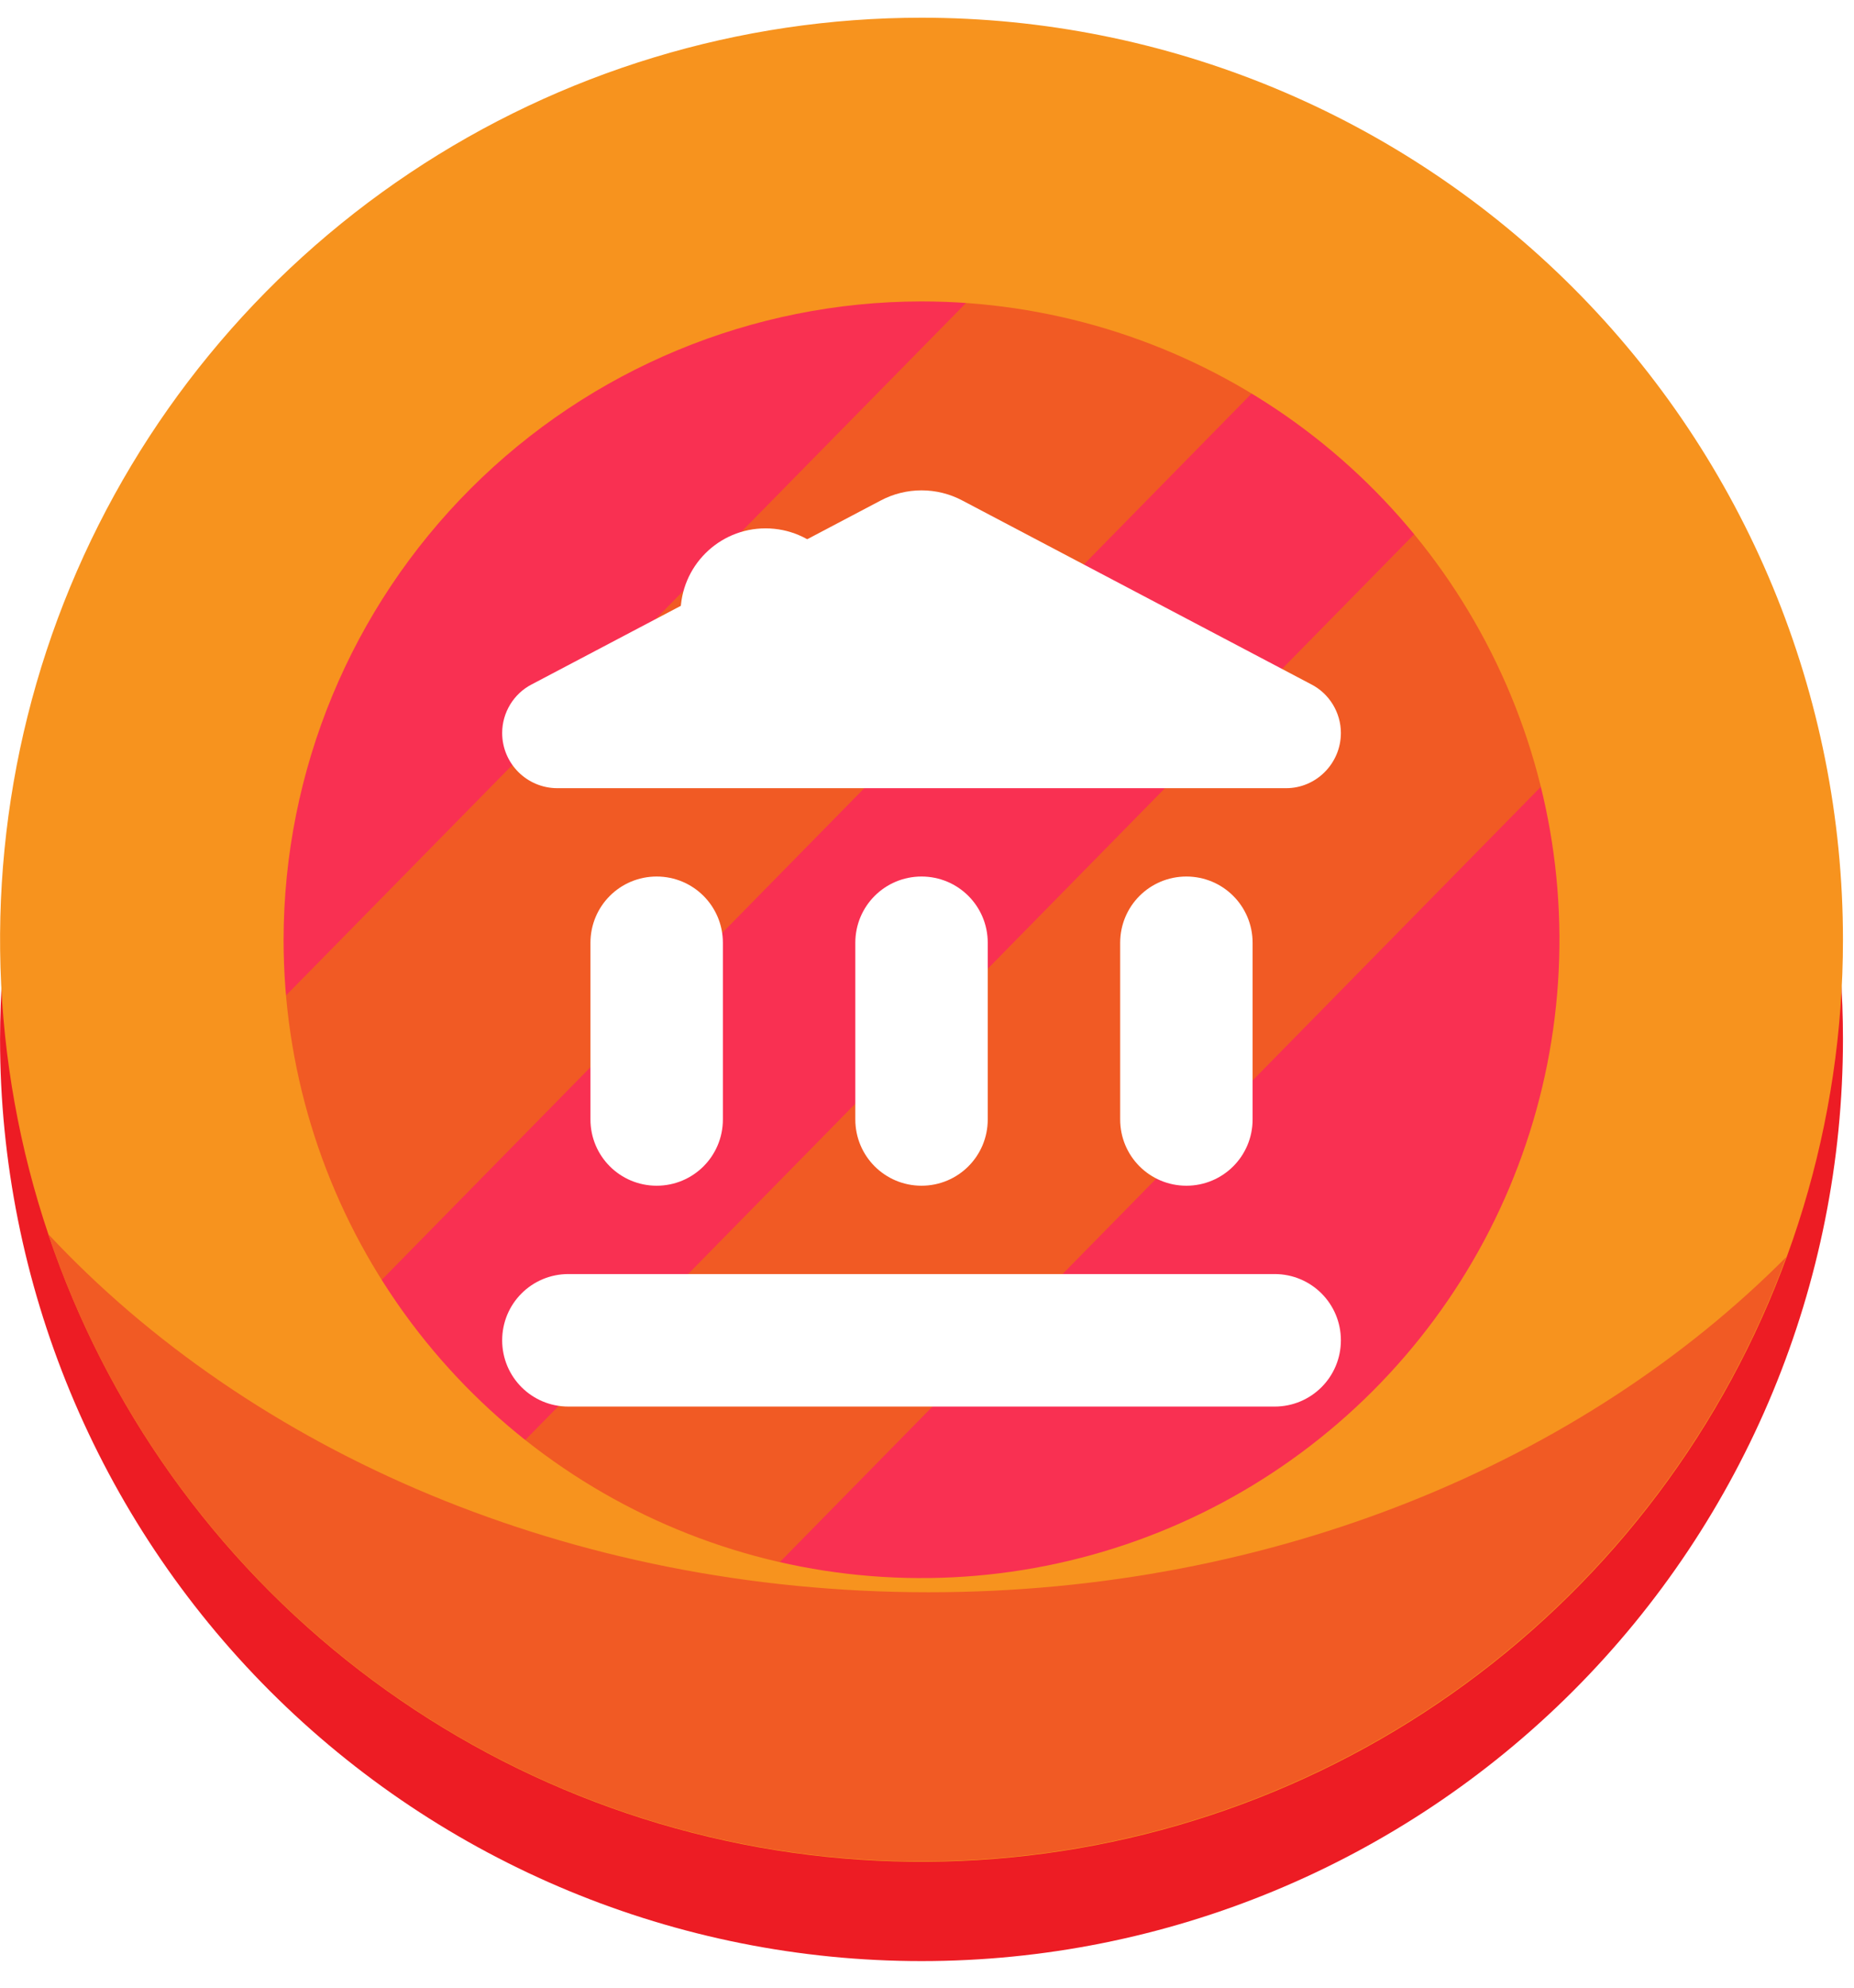 <svg width="42" height="45" viewBox="0 0 42 45" fill="none" xmlns="http://www.w3.org/2000/svg">
    <path d="M37.839 21.195C37.839 30.64 30.321 38.296 21.043 38.296C17.084 38.299 13.256 36.88 10.256 34.298C7.297 31.77 5.289 28.31 4.562 24.487C4.35 23.399 4.242 22.294 4.241 21.186C4.241 11.741 11.759 4.085 21.037 4.085C24.332 4.085 27.552 5.069 30.285 6.911C31.667 7.841 32.904 8.969 33.956 10.26C36.471 13.343 37.841 17.201 37.832 21.179L37.839 21.195Z" fill="#F93052"/>
    <path d="M36.962 15.72L15.667 37.4C13.683 36.717 11.847 35.664 10.256 34.298C10.323 34.211 10.394 34.134 10.471 34.054L33.372 10.736C33.549 10.557 33.747 10.4 33.962 10.27C35.285 11.889 36.302 13.736 36.962 15.72Z" fill="#F15A24"/>
    <path d="M30.292 6.92C30.234 6.988 30.179 7.052 30.115 7.116L7.214 30.435C7.15 30.499 7.089 30.557 7.022 30.614C5.812 28.751 4.977 26.67 4.562 24.487L24.286 4.415C26.435 4.843 28.476 5.695 30.292 6.92Z" fill="#F15A24"/>
    <path d="M41.529 20.473C40.8 25.43 38.313 29.96 34.522 33.236C30.73 36.511 25.886 38.314 20.876 38.314C15.865 38.314 11.022 36.511 7.23 33.236C3.438 29.96 0.951 25.43 0.223 20.473C0.076 21.483 0.002 22.503 0.001 23.524C0.001 29.06 2.201 34.369 6.115 38.284C10.03 42.199 15.34 44.398 20.876 44.398C26.412 44.398 31.721 42.199 35.636 38.284C39.551 34.369 41.75 29.06 41.75 23.524C41.75 22.503 41.676 21.483 41.529 20.473Z" fill="#ED1C24"/>
    <path d="M20.876 6.824C23.734 6.824 26.528 7.672 28.905 9.26C31.281 10.848 33.133 13.104 34.227 15.745C35.321 18.386 35.607 21.292 35.05 24.095C34.492 26.898 33.116 29.473 31.095 31.494C29.073 33.515 26.498 34.892 23.695 35.449C20.892 36.007 17.986 35.721 15.345 34.627C12.705 33.533 10.448 31.681 8.86 29.304C7.272 26.928 6.424 24.134 6.424 21.276C6.429 17.444 7.953 13.771 10.662 11.062C13.371 8.352 17.044 6.828 20.876 6.824ZM20.876 0.401C16.747 0.401 12.711 1.625 9.279 3.919C5.846 6.213 3.17 9.473 1.59 13.287C0.011 17.102 -0.403 21.299 0.403 25.348C1.208 29.397 3.196 33.117 6.115 36.036C9.035 38.955 12.754 40.943 16.803 41.749C20.853 42.554 25.05 42.141 28.864 40.561C32.678 38.981 35.938 36.306 38.232 32.873C40.526 29.44 41.75 25.404 41.75 21.276C41.75 15.739 39.551 10.43 35.636 6.515C31.721 2.6 26.412 0.401 20.876 0.401V0.401Z" fill="#F7931E"/>
    <path d="M21.036 36.048C12.921 36.048 5.699 32.872 1.09 27.936C2.471 32.031 5.089 35.596 8.582 38.14C12.075 40.684 16.272 42.081 20.593 42.138C24.913 42.196 29.146 40.911 32.705 38.461C36.265 36.011 38.976 32.516 40.465 28.459C35.854 33.097 28.859 36.048 21.036 36.048Z" fill="#F15A24"/>
    <g filter="url(#filter0_d_122_1597)">
        <path fill-rule="evenodd" clip-rule="evenodd" d="M13.376 20.344V24.344C13.376 25.174 14.046 25.844 14.876 25.844C15.706 25.844 16.376 25.174 16.376 24.344V20.344C16.376 19.514 15.706 18.844 14.876 18.844C14.046 18.844 13.376 19.514 13.376 20.344ZM19.376 20.344V24.344C19.376 25.174 20.046 25.844 20.876 25.844C21.706 25.844 22.376 25.174 22.376 24.344V20.344C22.376 19.514 21.706 18.844 20.876 18.844C20.046 18.844 19.376 19.514 19.376 20.344ZM12.876 30.844H28.876C29.706 30.844 30.376 30.174 30.376 29.344C30.376 28.514 29.706 27.844 28.876 27.844H12.876C12.046 27.844 11.376 28.514 11.376 29.344C11.376 30.174 12.046 30.844 12.876 30.844ZM25.376 20.344V24.344C25.376 25.174 26.046 25.844 26.876 25.844C27.706 25.844 28.376 25.174 28.376 24.344V20.344C28.376 19.514 27.706 18.844 26.876 18.844C26.046 18.844 25.376 19.514 25.376 20.344ZM19.946 10.334L12.046 14.494C11.636 14.704 11.376 15.134 11.376 15.594C11.376 16.284 11.936 16.844 12.626 16.844H29.136C29.816 16.844 30.376 16.284 30.376 15.594C30.376 15.134 30.116 14.704 29.706 14.494L21.806 10.334C21.226 10.024 20.526 10.024 19.946 10.334Z" fill="white"/>
    </g>
    <g style="mix-blend-mode:soft-light">
        <path d="M17.343 15.816C18.407 15.816 19.27 14.953 19.27 13.889C19.27 12.825 18.407 11.962 17.343 11.962C16.279 11.962 15.416 12.825 15.416 13.889C15.416 14.953 16.279 15.816 17.343 15.816Z" fill="white"/>
    </g>
    <g style="mix-blend-mode:soft-light">
        <path d="M20.234 16.458C20.766 16.458 21.197 16.027 21.197 15.495C21.197 14.963 20.766 14.531 20.234 14.531C19.702 14.531 19.27 14.963 19.27 15.495C19.27 16.027 19.702 16.458 20.234 16.458Z" fill="white"/>
    </g>
    <defs>
        <filter id="filter0_d_122_1597" x="11.376" y="10.101" width="19" height="21.742" filterUnits="userSpaceOnUse" color-interpolation-filters="sRGB">
            <feFlood flood-opacity="0" result="BackgroundImageFix"/>
            <feColorMatrix in="SourceAlpha" type="matrix" values="0 0 0 0 0 0 0 0 0 0 0 0 0 0 0 0 0 0 127 0" result="hardAlpha"/>
            <feOffset dy="1"/>
            <feComposite in2="hardAlpha" operator="out"/>
            <feColorMatrix type="matrix" values="0 0 0 0 0.838 0 0 0 0 0.105 0 0 0 0 0.133 0 0 0 1 0"/>
            <feBlend mode="normal" in2="BackgroundImageFix" result="effect1_dropShadow_122_1597"/>
            <feBlend mode="normal" in="SourceGraphic" in2="effect1_dropShadow_122_1597" result="shape"/>
        </filter>
    </defs>
</svg>
